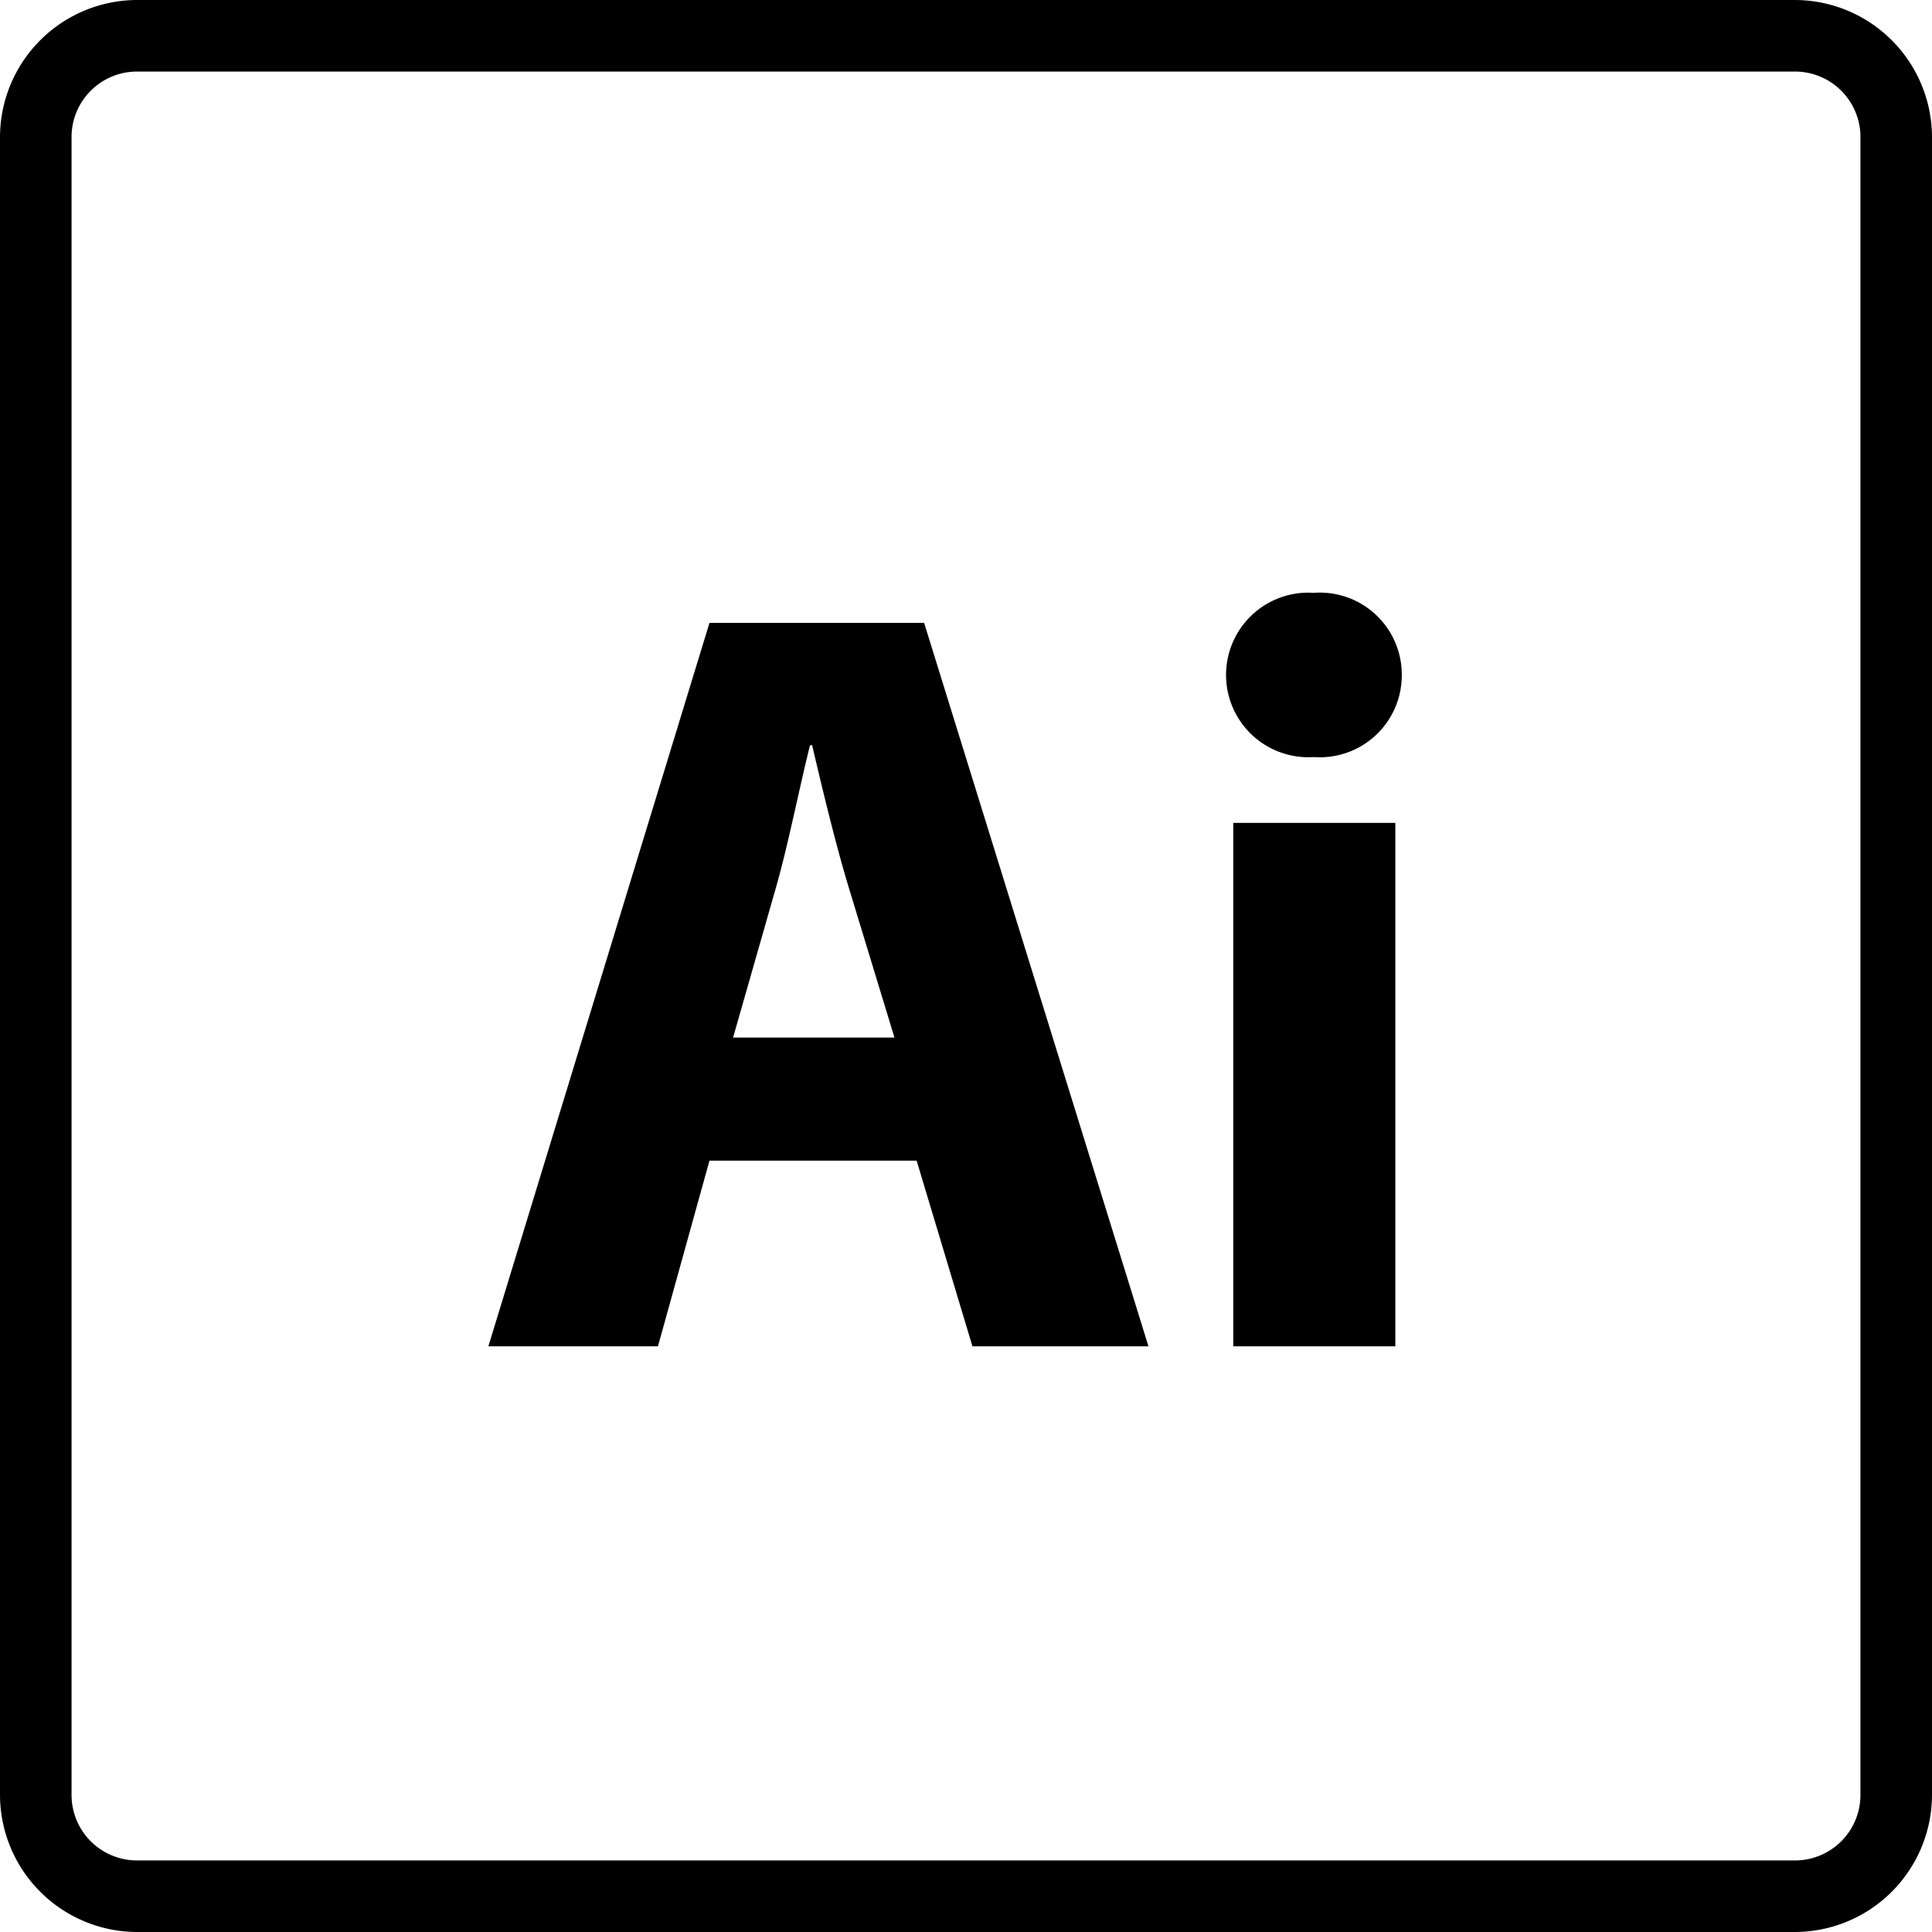 <svg xmlns="http://www.w3.org/2000/svg" viewBox="0 0 54 54"><title>illustrator</title><g data-name="Layer 2"><g data-name="Adobe icons"><path d="M50.17 54H3.83A3.84 3.84 0 0 1 0 50.16V3.83A3.84 3.84 0 0 1 3.83 0h46.34A3.84 3.84 0 0 1 54 3.83v46.33A3.84 3.84 0 0 1 50.17 54zM3.83 2A1.83 1.83 0 0 0 2 3.83v46.33A1.83 1.83 0 0 0 3.83 52h46.34A1.83 1.83 0 0 0 52 50.16V3.83A1.83 1.83 0 0 0 50.17 2z"/><path d="M19.83 32.44l-1.44 5.19h-4.74l6.18-20.22h6l6.27 20.22h-4.92l-1.56-5.19zM25 29l-1.3-4.27c-.36-1.2-.72-2.7-1-3.9h-.06c-.3 1.2-.6 2.73-.93 3.9L20.49 29zM39.18 18.88a2.29 2.29 0 0 1-2.46 2.28 2.3 2.3 0 1 1 0-4.59 2.29 2.29 0 0 1 2.46 2.31zm-4.71 18.75V23H39v14.63z"/></g></g></svg>